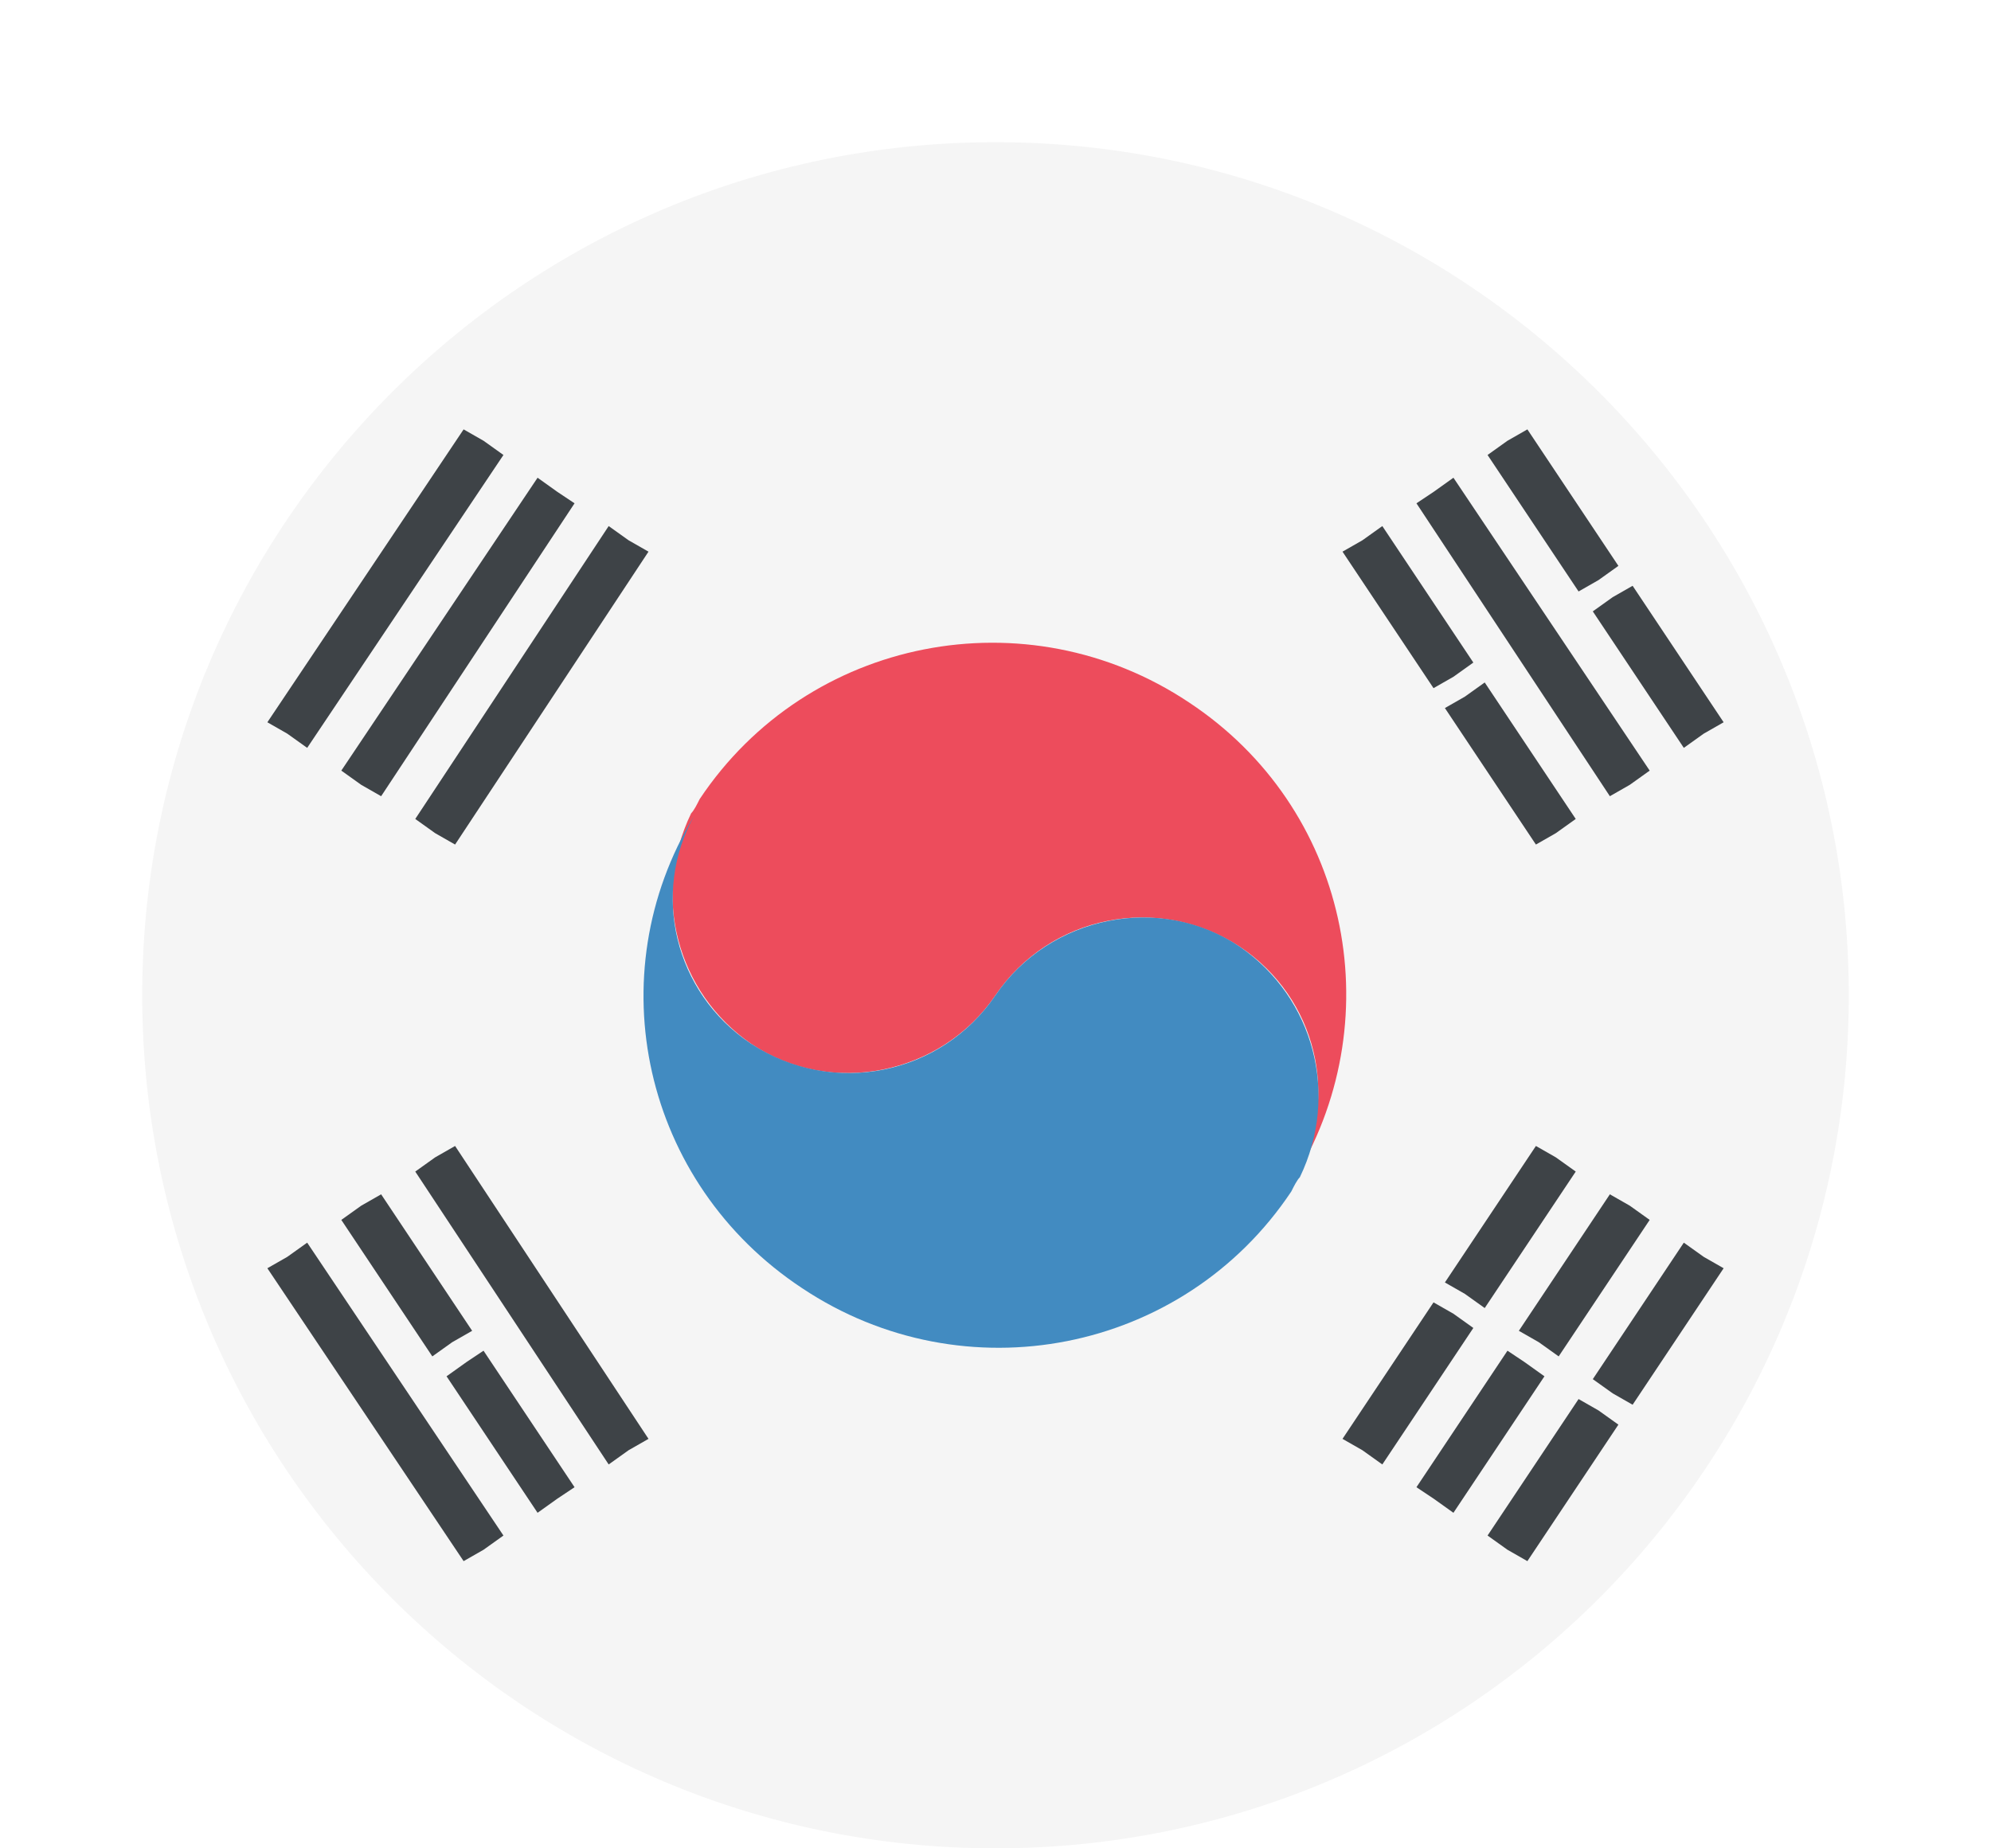 <svg width="56" height="52" viewBox="0 0 56 52" fill="none" xmlns="http://www.w3.org/2000/svg">
<g filter="url(#filter0_d_50_1142)">
<path d="M24 48C37.255 48 48 37.255 48 24C48 10.745 37.255 0 24 0C10.745 0 0 10.745 0 24C0 37.255 10.745 48 24 48Z" fill="#F5F5F5"/>
<path d="M17.12 25.36C19.36 26.88 22.48 26.24 24 24C25.52 21.76 28.56 21.12 30.88 22.64C33.04 24.08 33.68 26.88 32.48 29.04C35.12 24.56 33.92 18.72 29.44 15.76C24.88 12.72 18.72 13.92 15.68 18.48C15.6 18.64 15.52 18.8 15.44 18.88C14.32 21.2 15.04 23.92 17.12 25.36Z" fill="#ED4C5C"/>
<path d="M30.88 22.64C28.64 21.12 25.52 21.76 24 24C22.48 26.24 19.44 26.88 17.12 25.36C14.96 23.92 14.32 21.12 15.52 18.96C12.8 23.44 14.08 29.28 18.56 32.24C23.12 35.28 29.28 34.08 32.32 29.52C32.4 29.36 32.48 29.2 32.56 29.12C33.68 26.8 32.96 24.08 30.88 22.64Z" fill="#428BC1"/>
<path d="M4.64 17.04L10.16 8.8L9.6 8.4L9.04 8.08L3.52 16.32L4.08 16.64L4.64 17.04ZM6.16 18.08L6.72 18.4L12.16 10.16L11.68 9.84L11.12 9.44L5.6 17.68L6.16 18.08ZM13.12 10.8L7.68 19.04L8.24 19.44L8.8 19.76L14.24 11.52L13.68 11.2L13.12 10.8ZM37.2 32.4L37.76 32.8L40.32 28.96L39.76 28.56L39.2 28.24L36.64 32.08L37.2 32.4ZM43.36 30.96L40.8 34.8L41.36 35.2L41.92 35.52L44.48 31.68L43.92 31.36L43.36 30.96ZM39.84 34.16L42.4 30.32L41.84 29.92L41.28 29.6L38.72 33.44L39.28 33.76L39.84 34.16ZM36.88 32.96L36.32 32.64L33.76 36.48L34.32 36.8L34.88 37.2L37.44 33.36L36.88 32.96ZM38.88 34.32L38.4 34L35.84 37.84L36.32 38.16L36.88 38.56L39.44 34.72L38.88 34.32ZM40.4 35.36L37.84 39.2L38.4 39.6L38.96 39.92L41.52 36.08L40.96 35.68L40.4 35.36ZM4.08 31.36L3.52 31.68L9.04 39.92L9.6 39.6L10.16 39.2L4.64 30.96L4.08 31.36ZM9.12 34.32L8.56 34.72L11.12 38.56L11.68 38.16L12.16 37.84L9.6 34L9.12 34.32ZM8.24 28.56L7.68 28.96L13.12 37.2L13.68 36.8L14.24 36.48L8.8 28.24L8.24 28.56ZM5.6 30.32L8.16 34.16L8.72 33.76L9.28 33.44L6.72 29.6L6.16 29.92L5.6 30.32ZM40.96 12.32L41.52 11.92L38.96 8.08L38.4 8.4L37.84 8.8L40.4 12.64L40.96 12.32ZM36.88 15.04L37.44 14.64L34.88 10.8L34.32 11.2L33.76 11.52L36.32 15.36L36.88 15.04ZM40.8 13.2L43.36 17.04L43.92 16.64L44.48 16.32L41.92 12.48L41.36 12.8L40.8 13.2ZM41.84 18.08L42.4 17.68L36.88 9.44L36.32 9.84L35.84 10.16L41.28 18.4L41.84 18.08ZM39.76 19.44L40.32 19.04L37.76 15.2L37.2 15.6L36.64 15.92L39.2 19.76L39.76 19.44Z" fill="#3E4347"/>
</g>
<defs>
<filter id="filter0_d_50_1142" x="0" y="0" width="56" height="56" filterUnits="userSpaceOnUse" color-interpolation-filters="sRGB">
<feFlood flood-opacity="0" result="BackgroundImageFix"/>
<feColorMatrix in="SourceAlpha" type="matrix" values="0 0 0 0 0 0 0 0 0 0 0 0 0 0 0 0 0 0 127 0" result="hardAlpha"/>
<feOffset dx="4" dy="4"/>
<feGaussianBlur stdDeviation="2"/>
<feComposite in2="hardAlpha" operator="out"/>
<feColorMatrix type="matrix" values="0 0 0 0 0 0 0 0 0 0 0 0 0 0 0 0 0 0 0.25 0"/>
<feBlend mode="normal" in2="BackgroundImageFix" result="effect1_dropShadow_50_1142"/>
<feBlend mode="normal" in="SourceGraphic" in2="effect1_dropShadow_50_1142" result="shape"/>
</filter>
</defs>
</svg>
